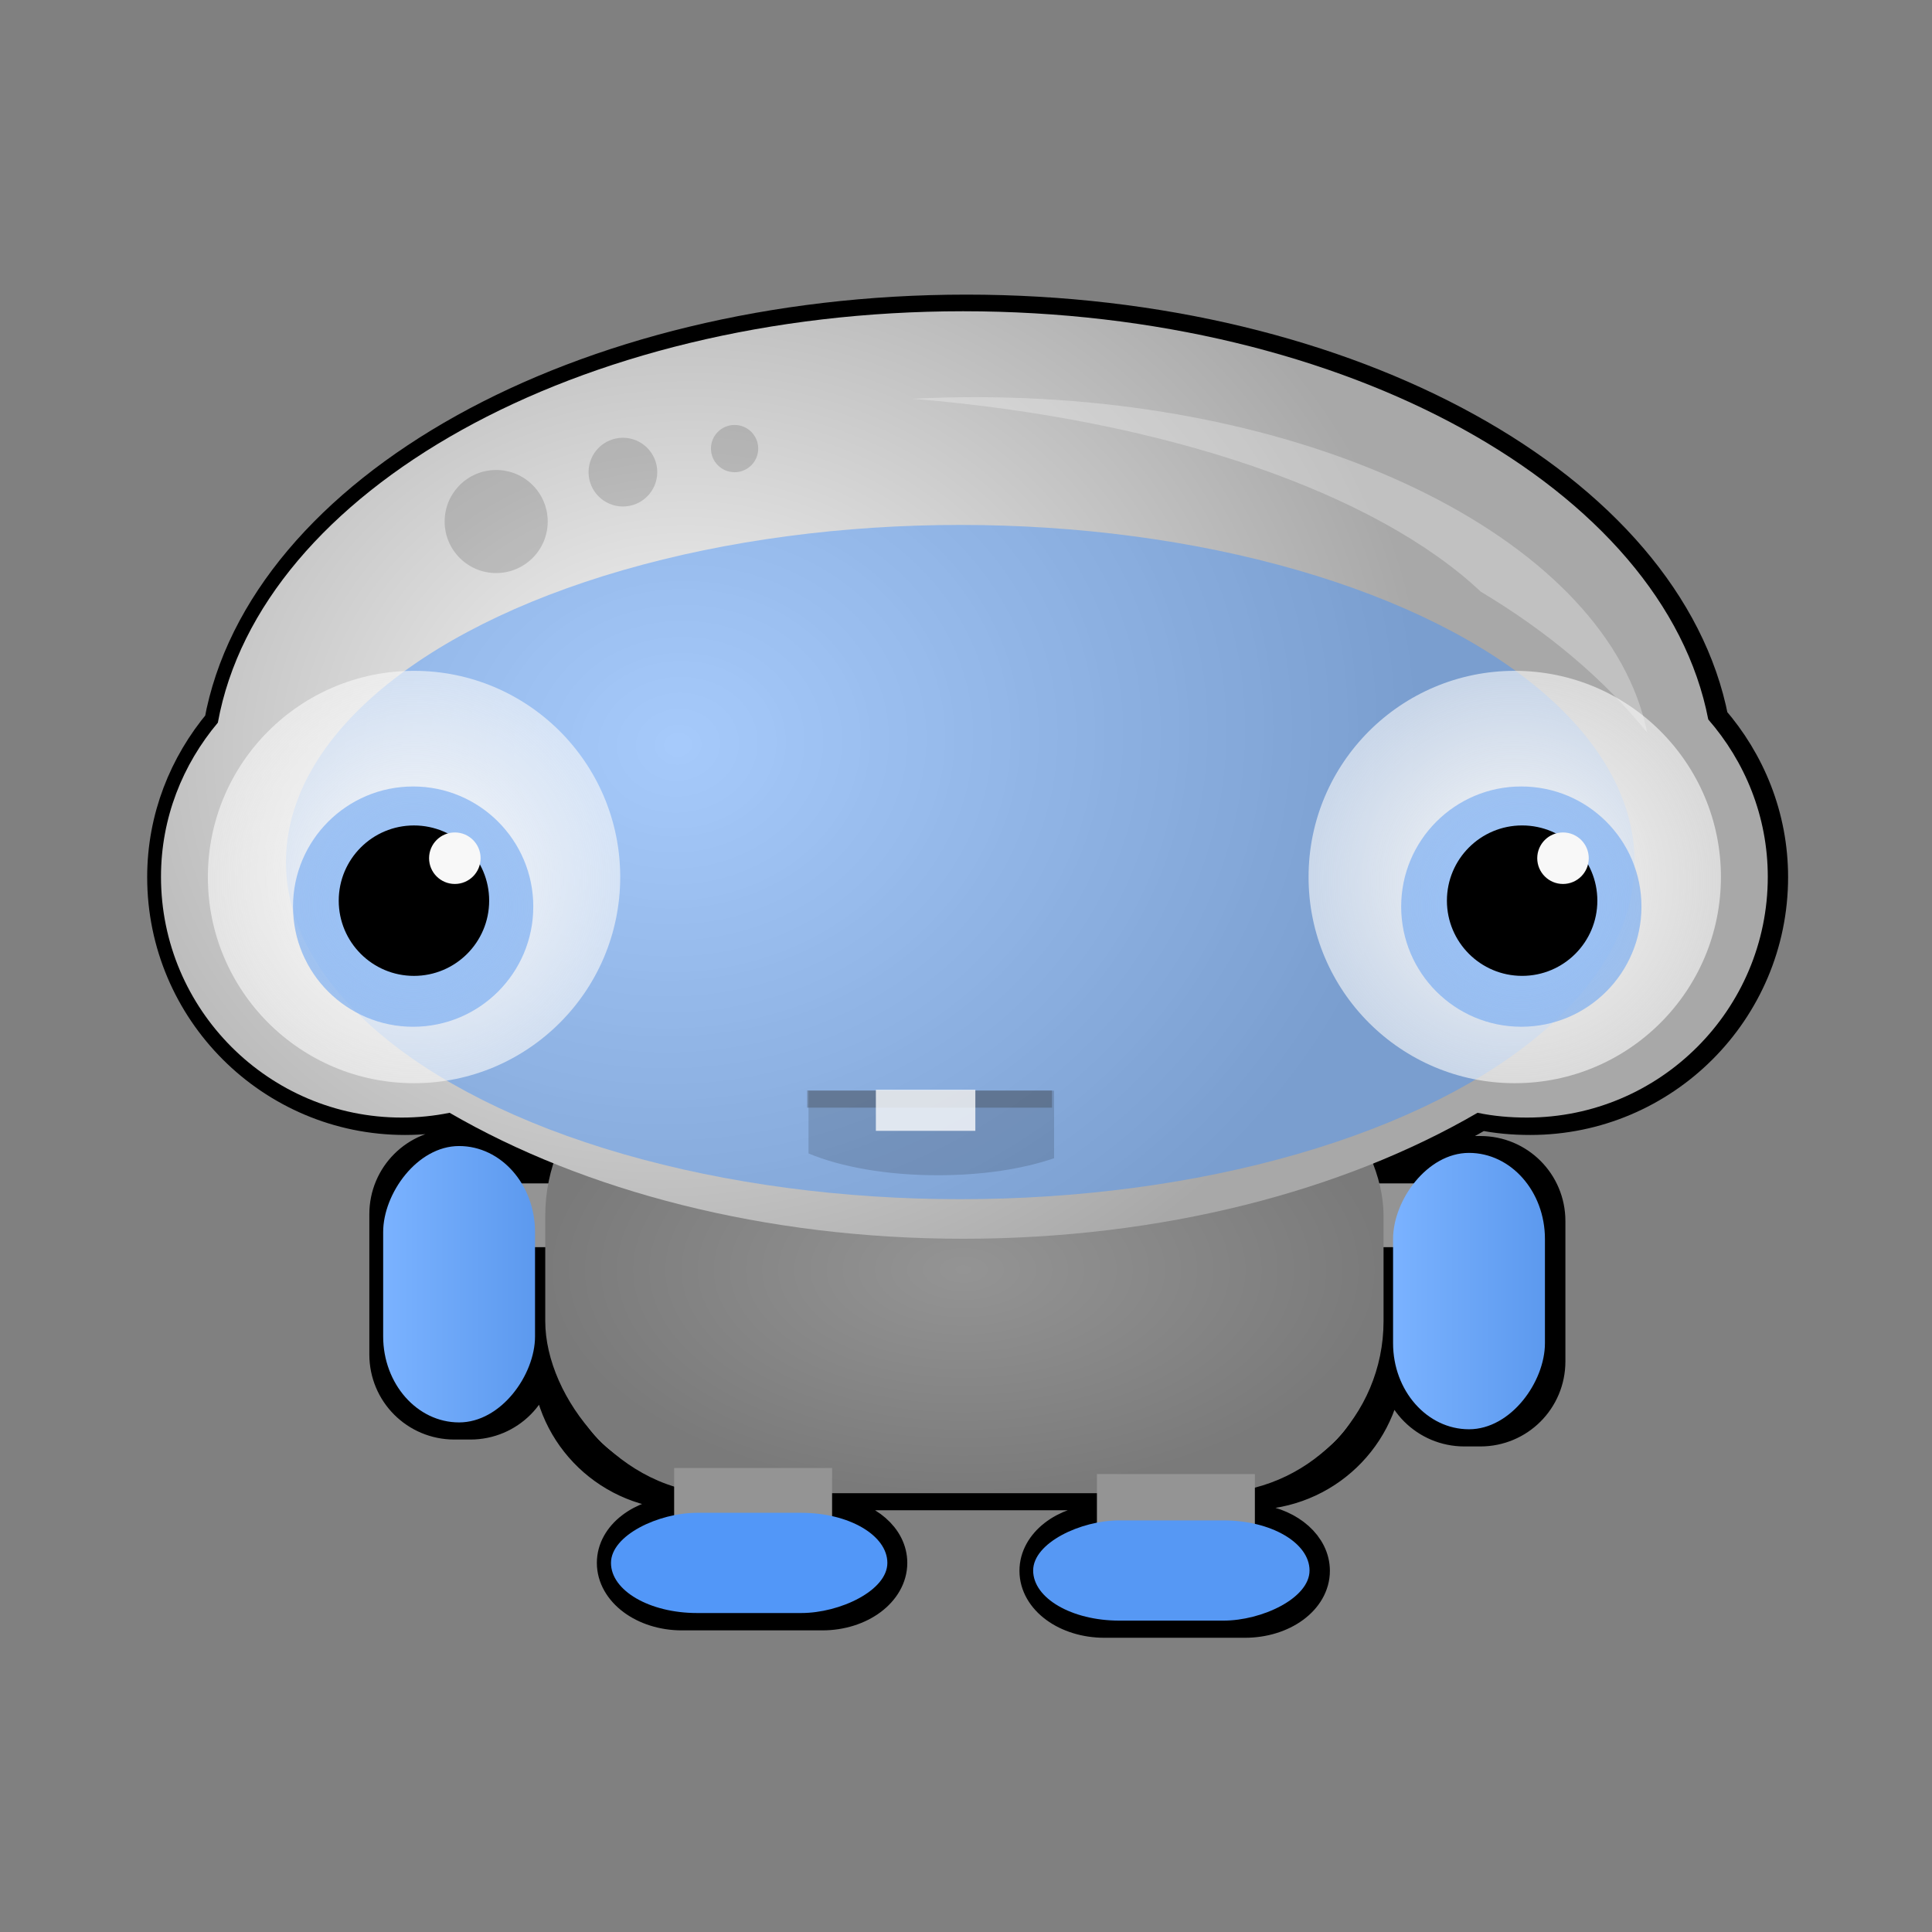 <svg:svg xmlns:dc="http://purl.org/dc/elements/1.1/" xmlns:ns1="http://sodipodi.sourceforge.net/DTD/sodipodi-0.dtd" xmlns:ns2="http://www.inkscape.org/namespaces/inkscape" xmlns:ns3="http://www.w3.org/1999/xlink" xmlns:ns5="http://creativecommons.org/ns#" xmlns:rdf="http://www.w3.org/1999/02/22-rdf-syntax-ns#" xmlns:svg="http://www.w3.org/2000/svg" height="86.826" id="svg13744" version="1.1" viewBox="-6.614 -13.24 86.826 86.826" width="86.826" ns1:docname="bluecreature.svg" ns2:version="0.91+devel r">
  <svg:rect x="-6.614" y="-13.24" width="86.826" height="86.826" fill="#808080" stroke="none"/>
  <svg:defs id="defs13738">
    <svg:linearGradient gradientTransform="matrix(0.764,0,0,0.764,-159.858,-278.469)" gradientUnits="userSpaceOnUse" id="linearGradient21291" x1="116.875" x2="125.804" y1="502.545" y2="502.545" ns2:collect="always" ns3:href="#linearGradient9798-4-07" />
    <svg:linearGradient id="linearGradient9798-4-07">
      <svg:stop id="stop9800-0-3" offset="0" style="stop-color:#5c99ee;stop-opacity:1;" />
      <svg:stop id="stop9802-9-1" offset="1" style="stop-color:#7ab2ff;stop-opacity:1;" />
    </svg:linearGradient>
    <svg:linearGradient gradientTransform="matrix(0.764,0,0,0.764,-205.244,-278.162)" gradientUnits="userSpaceOnUse" id="linearGradient21296" x1="116.875" x2="125.804" y1="502.545" y2="502.545" ns2:collect="always" ns3:href="#linearGradient9798-4-07" />
    <svg:radialGradient cx="62.629" cy="467.155" fx="62.629" fy="467.155" gradientUnits="userSpaceOnUse" id="radialGradient9612-8" r="12.122" ns2:collect="always" ns3:href="#linearGradient9587-0-5" />
    <svg:linearGradient id="linearGradient9587-0-5">
      <svg:stop id="stop9589-4-2" offset="0" style="stop-color:#a0c5f6;stop-opacity:1;" />
      <svg:stop id="stop9591-1-9" offset="1" style="stop-color:#71a8f2;stop-opacity:0.615;" />
    </svg:linearGradient>
    <svg:radialGradient cx="62.629" cy="467.155" fx="62.629" fy="467.155" gradientUnits="userSpaceOnUse" id="radialGradient9645-1" r="12.122" ns2:collect="always" ns3:href="#linearGradient9587-0-5" />
    <svg:radialGradient cx="62.629" cy="467.155" fx="62.629" fy="467.155" gradientTransform="matrix(0.764,0,0,0.764,17.208,-444.464)" gradientUnits="userSpaceOnUse" id="radialGradient9653-6" r="12.122" ns2:collect="always" ns3:href="#linearGradient9647-5" />
    <svg:linearGradient id="linearGradient9647-5">
      <svg:stop id="stop9649-2" offset="0" style="stop-color:#f8f8f8;stop-opacity:1;" />
      <svg:stop id="stop9651-1" offset="1" style="stop-color:#f8f8f8;stop-opacity:0.621;" />
    </svg:linearGradient>
    <svg:radialGradient cx="62.629" cy="467.155" fx="62.629" fy="467.155" gradientTransform="matrix(0.764,0,0,0.764,66.674,-444.464)" gradientUnits="userSpaceOnUse" id="radialGradient9661-6" r="12.122" ns2:collect="always" ns3:href="#linearGradient9647-5" />
    <svg:radialGradient cx="75.753" cy="470.974" fx="75.753" fy="470.974" gradientTransform="matrix(0.761,-0.072,-0.061,-0.647,48.027,391.601)" gradientUnits="userSpaceOnUse" id="radialGradient21319" r="44.13" ns2:collect="always" ns3:href="#linearGradient9191-9" />
    <svg:linearGradient id="linearGradient9191-9">
      <svg:stop id="stop9193-79" offset="0" style="stop-color:#f8f8f8;stop-opacity:1;" />
      <svg:stop id="stop9195-0" offset="1" style="stop-color:#a8a8a8;stop-opacity:1;" />
    </svg:linearGradient>
    <svg:radialGradient cx="91.672" cy="501.214" fx="91.672" fy="501.214" gradientTransform="matrix(0.764,0,0,0.41,19.741,-100.48)" gradientUnits="userSpaceOnUse" id="radialGradient21322" r="24.643" ns2:collect="always" ns3:href="#linearGradient9790-8" />
    <svg:linearGradient id="linearGradient9790-8">
      <svg:stop id="stop9792-3" offset="0" style="stop-color:#949494;stop-opacity:1;" />
      <svg:stop id="stop9794-1" offset="1" style="stop-color:#7a7a7a;stop-opacity:1;" />
    </svg:linearGradient>
  </svg:defs>
  <ns1:namedview bordercolor="#666666" borderopacity="1.0" fit-margin-bottom="0" fit-margin-left="0" fit-margin-right="0" fit-margin-top="0" id="base" pagecolor="#ffffff" showgrid="false" ns2:current-layer="layer1" ns2:cx="-53.043828" ns2:cy="-10.974257" ns2:document-units="mm" ns2:pageopacity="0.0" ns2:pageshadow="2" ns2:window-height="1416" ns2:window-maximized="1" ns2:window-width="2495" ns2:window-x="1985" ns2:window-y="24" ns2:zoom="1.4" />
  <svg:g id="layer1" transform="translate(-53.088,-61.199)" ns2:groupmode="layer" ns2:label="Layer 1">
    <svg:path d="m 89.899,61.964 c -17.344,0 -31.6,8.082 -33.49,18.489 -1.58,1.88 -2.556,4.279 -2.556,6.927 0,5.97 4.851,10.821 10.821,10.821 0.738,0 1.453,-0.074 2.15,-0.215 1.355,0.787 2.822,1.484 4.371,2.126 -0.042,0.29 -0.072,0.582 -0.072,0.884 v 0.143 H 70.311 C 69.807,100.147 68.805,99.467 67.612,99.467 H 66.895 c -1.694,0 -3.058,1.364 -3.058,3.058 v 6.306 c 0,1.694 1.364,3.058 3.058,3.058 h 0.717 c 1.694,0 3.058,-1.364 3.058,-3.058 v -4.825 h 0.454 v 4.945 c 0,3.278 2.546,5.922 5.781,6.091 v 0.932 c -1.587,0.085 -2.843,1.03 -2.843,2.222 0,1.248 1.364,2.269 3.058,2.269 h 6.306 c 1.694,0 3.058,-1.022 3.058,-2.269 0,-1.104 -1.066,-2.001 -2.484,-2.198 v -0.932 h 11.92 v 1.242 c -1.603,0.073 -2.866,1.046 -2.866,2.245 0,1.248 1.364,2.245 3.058,2.245 h 6.306 c 1.694,0 3.058,-0.998 3.058,-2.245 0,-1.098 -1.053,-2.019 -2.46,-2.222 v -1.29 c 3.228,-0.175 5.781,-2.818 5.781,-6.091 v -4.945 h 0.43 v 5.136 c 0,1.694 1.364,3.058 3.058,3.058 h 0.717 c 1.694,0 3.058,-1.364 3.058,-3.058 v -6.306 c 0,-1.694 -1.364,-3.058 -3.058,-3.058 h -0.717 c -1.07,0 -2.01,0.534 -2.556,1.362 h -0.932 v -0.143 c 0,-0.31 -0.028,-0.611 -0.072,-0.908 1.525,-0.634 2.966,-1.326 4.3,-2.102 0.718,0.15 1.459,0.215 2.222,0.215 5.97,0 10.821,-4.851 10.821,-10.821 0,-2.714 -1.023,-5.172 -2.675,-7.071 C 121.393,69.972 107.162,61.964 89.899,61.964 Z" id="rect9663-0-6" style="color:#000000;display:inline;overflow:visible;visibility:visible;fill:#949494;fill-opacity:1;fill-rule:nonzero;stroke:#000000;stroke-width:1.529;stroke-miterlimit:4;stroke-dasharray:none;stroke-opacity:1;marker:none;enable-background:accumulate" ns2:connector-curvature="0" />
    <svg:rect height="2.866" id="rect9663-3" style="color:#000000;display:inline;overflow:visible;visibility:visible;fill:#949494;fill-opacity:1;fill-rule:nonzero;stroke:none;stroke-width:3.868;marker:none;enable-background:accumulate" width="7.098" x="67.98" y="101.142" />
    <svg:rect height="2.866" id="rect9663-4-14" style="color:#000000;display:inline;overflow:visible;visibility:visible;fill:#949494;fill-opacity:1;fill-rule:nonzero;stroke:none;stroke-width:3.868;marker:none;enable-background:accumulate" width="7.098" x="104.48" y="101.142" />
    <svg:rect height="20.202" id="rect9407-4" rx="7.735" ry="7.735" style="color:#000000;display:inline;overflow:visible;visibility:visible;fill:url(#radialGradient21322);fill-opacity:1;fill-rule:nonzero;stroke:none;stroke-width:3.868;marker:none;enable-background:accumulate" width="37.674" x="70.978" y="94.863" />
    <svg:path d="m 89.755,103.63 c -8.936,0 -17.04,-2.156 -23.075,-5.661 -0.697,0.141 -1.412,0.215 -2.15,0.215 -5.97,0 -10.821,-4.851 -10.821,-10.821 0,-2.648 0.975,-5.048 2.556,-6.927 1.89,-10.407 16.146,-18.489 33.49,-18.489 17.263,0 31.494,8.008 33.49,18.345 1.652,1.898 2.675,4.356 2.675,7.071 0,5.97 -4.851,10.821 -10.821,10.821 -0.763,0 -1.504,-0.065 -2.222,-0.215 -6.038,3.512 -14.178,5.661 -23.123,5.661 z" id="path8421-3" style="color:#000000;display:inline;overflow:visible;visibility:visible;fill:url(#radialGradient21319);fill-opacity:1;fill-rule:nonzero;stroke:none;stroke-width:0.967;marker:none;enable-background:accumulate" ns2:connector-curvature="0" />
    <svg:ellipse cx="89.629" cy="86.701" id="path9481-0" rx="30.303" ry="15.151" style="color:#000000;display:inline;overflow:visible;visibility:visible;opacity:0.445;fill:#3f90ff;fill-opacity:1;fill-rule:nonzero;stroke:none;stroke-width:3.058;marker:none;enable-background:accumulate" />
    <svg:circle cx="114.548" cy="-87.373" id="path9199-4-1" r="9.266" style="color:#000000;display:inline;overflow:visible;visibility:visible;fill:url(#radialGradient9661-6);fill-opacity:1;fill-rule:nonzero;stroke:none;stroke-width:0.764;marker:none;enable-background:accumulate" transform="scale(1,-1)" />
    <svg:circle cx="65.081" cy="-87.373" id="path9199-4-5-5" r="9.266" style="color:#000000;display:inline;overflow:visible;visibility:visible;fill:url(#radialGradient9653-6);fill-opacity:1;fill-rule:nonzero;stroke:none;stroke-width:0.764;marker:none;enable-background:accumulate" transform="scale(1,-1)" />
    <svg:circle cx="74.468" cy="-69.177" id="path9199-4-5-9-2-2-37" r="1.544" style="color:#000000;display:inline;overflow:visible;visibility:visible;opacity:0.147;fill:#000000;fill-opacity:1;fill-rule:nonzero;stroke:none;stroke-width:0.127;marker:none;enable-background:accumulate" transform="scale(1,-1)" />
    <svg:g id="g21443" style="display:inline" transform="matrix(0.967,0,0,0.967,-574.081,-615.02)">
      <svg:path d="m 679.308,736.295 v 2.915 c 1.506,0.629 3.633,1.013 6.003,1.013 2.081,0 3.958,-0.291 5.41,-0.791 v -3.138 z" id="rect9363-6" style="color:#000000;display:inline;overflow:visible;visibility:visible;opacity:0.147;fill:#000000;fill-opacity:1;fill-rule:nonzero;stroke:none;stroke-width:4;marker:none;enable-background:accumulate" ns2:connector-curvature="0" />
      <svg:rect height="0.799" id="rect9567-3" style="color:#000000;display:inline;overflow:visible;visibility:visible;opacity:0.307;fill:#343434;fill-opacity:1;fill-rule:nonzero;stroke:none;stroke-width:4;marker:none;enable-background:accumulate" width="11.38" x="679.246" y="736.283" />
      <svg:rect height="1.908" id="rect9363-8-1" style="color:#000000;display:inline;overflow:visible;visibility:visible;opacity:0.777;fill:#ffffff;fill-opacity:1;fill-rule:nonzero;stroke:none;stroke-width:4;marker:none;enable-background:accumulate" width="4.623" x="682.438" y="736.251" />
    </svg:g>
    <svg:g id="g9640-9" style="display:inline" transform="matrix(0.764,0,0,0.764,19.741,-278.289)">
      <svg:circle cx="62.629" cy="467.155" id="path9199-4-5-9-3-3" r="12.122" style="color:#000000;display:inline;overflow:visible;visibility:visible;fill:url(#radialGradient9645-1);fill-opacity:1;fill-rule:nonzero;stroke:none;stroke-width:1;marker:none;enable-background:accumulate" transform="matrix(0.583,0,0,-0.583,22.781,752.708)" />
      <svg:circle cx="62.629" cy="467.155" id="path9199-4-5-9-8" r="12.122" style="color:#000000;display:inline;overflow:visible;visibility:visible;fill:#000000;fill-opacity:1;fill-rule:nonzero;stroke:none;stroke-width:1;marker:none;enable-background:accumulate" transform="matrix(0.365,0,0,-0.365,36.481,650.518)" />
      <svg:circle cx="62.629" cy="467.155" id="path9199-4-5-9-23-1" r="12.122" style="color:#000000;display:inline;overflow:visible;visibility:visible;fill:#f8f8f8;fill-opacity:1;fill-rule:nonzero;stroke:none;stroke-width:1;marker:none;enable-background:accumulate" transform="matrix(0.125,0,0,-0.125,53.917,535.903)" />
    </svg:g>
    <svg:circle cx="68.773" cy="-71.397" id="path9199-4-5-9-2-3" r="2.316" style="color:#000000;display:inline;overflow:visible;visibility:visible;opacity:0.147;fill:#000000;fill-opacity:1;fill-rule:nonzero;stroke:none;stroke-width:0.191;marker:none;enable-background:accumulate" transform="scale(1,-1)" />
    <svg:circle cx="79.487" cy="-68.119" id="path9199-4-5-9-2-2-3-7" r="1.062" style="color:#000000;display:inline;overflow:visible;visibility:visible;opacity:0.147;fill:#000000;fill-opacity:1;fill-rule:nonzero;stroke:none;stroke-width:0.088;marker:none;enable-background:accumulate" transform="scale(1,-1)" />
    <svg:path d="m 90.305,65.808 c -0.953,0 -1.888,0.024 -2.819,0.072 11.385,0.935 20.822,4.234 25.536,8.671 3.004,1.794 5.546,3.937 7.477,6.33 C 118.785,72.407 105.929,65.808 90.305,65.808 Z" id="path9540-4" style="color:#000000;display:inline;overflow:visible;visibility:visible;opacity:0.307;fill:#f8f8f8;fill-opacity:1;fill-rule:nonzero;stroke:none;stroke-width:3.868;marker:none;enable-background:accumulate" ns2:connector-curvature="0" />
    <svg:g id="g9635-4" style="display:inline" transform="matrix(0.764,0,0,0.764,19.741,-278.162)">
      <svg:circle cx="62.629" cy="467.155" id="path9199-4-5-9-3-9-9" r="12.122" style="color:#000000;display:inline;overflow:visible;visibility:visible;fill:url(#radialGradient9612-8);fill-opacity:1;fill-rule:nonzero;stroke:none;stroke-width:1;marker:none;enable-background:accumulate" transform="matrix(0.583,0,0,-0.583,87.967,752.541)" />
      <svg:circle cx="62.629" cy="467.155" id="path9199-4-5-9-4-8" r="12.122" style="color:#000000;display:inline;overflow:visible;visibility:visible;fill:#000000;fill-opacity:1;fill-rule:nonzero;stroke:none;stroke-width:1;marker:none;enable-background:accumulate" transform="matrix(0.365,0,0,-0.365,101.668,650.351)" />
      <svg:circle cx="62.629" cy="467.155" id="path9199-4-5-9-23-4-6" r="12.122" style="color:#000000;display:inline;overflow:visible;visibility:visible;fill:#f8f8f8;fill-opacity:1;fill-rule:nonzero;stroke:none;stroke-width:1;marker:none;enable-background:accumulate" transform="matrix(0.125,0,0,-0.125,119.103,535.737)" />
    </svg:g>
    <svg:rect height="2.866" id="rect9663-4-1-4" style="color:#000000;display:inline;overflow:visible;visibility:visible;fill:#949494;fill-opacity:1;fill-rule:nonzero;stroke:none;stroke-width:3.868;marker:none;enable-background:accumulate" width="7.098" x="95.771" y="114.205" />
    <svg:rect height="2.866" id="rect9663-4-4-0" style="color:#000000;display:inline;overflow:visible;visibility:visible;fill:#949494;fill-opacity:1;fill-rule:nonzero;stroke:none;stroke-width:3.868;marker:none;enable-background:accumulate" width="7.098" x="76.771" y="113.932" />
    <svg:rect height="12.421" id="rect9407-0-1-5" rx="3.868" ry="3.868" style="color:#000000;display:inline;overflow:visible;visibility:visible;fill:url(#linearGradient21296);fill-opacity:1;fill-rule:nonzero;stroke:none;stroke-width:3.868;marker:none;enable-background:accumulate" transform="scale(-1,1)" width="6.825" x="-115.905" y="99.771" />
    <svg:rect height="12.421" id="rect9407-0-1-8-7" rx="3.868" ry="3.868" style="color:#000000;display:inline;overflow:visible;visibility:visible;fill:#5297f8;fill-opacity:1;fill-rule:nonzero;stroke:none;stroke-width:3.868;marker:none;enable-background:accumulate" transform="rotate(90)" width="4.504" x="115.946" y="-86.353" />
    <svg:rect height="12.421" id="rect9407-0-1-8-8-1" rx="3.868" ry="3.868" style="color:#000000;display:inline;overflow:visible;visibility:visible;fill:#5698f4;fill-opacity:1;fill-rule:nonzero;stroke:none;stroke-width:3.868;marker:none;enable-background:accumulate" transform="rotate(90)" width="4.504" x="116.287" y="-105.326" />
    <svg:rect height="12.421" id="rect9407-0-1-9-7" rx="3.868" ry="3.868" style="color:#000000;display:inline;overflow:visible;visibility:visible;fill:url(#linearGradient21291);fill-opacity:1;fill-rule:nonzero;stroke:none;stroke-width:3.868;marker:none;enable-background:accumulate" transform="scale(-1,1)" width="6.825" x="-70.519" y="99.463" />
  </svg:g>
</svg:svg>